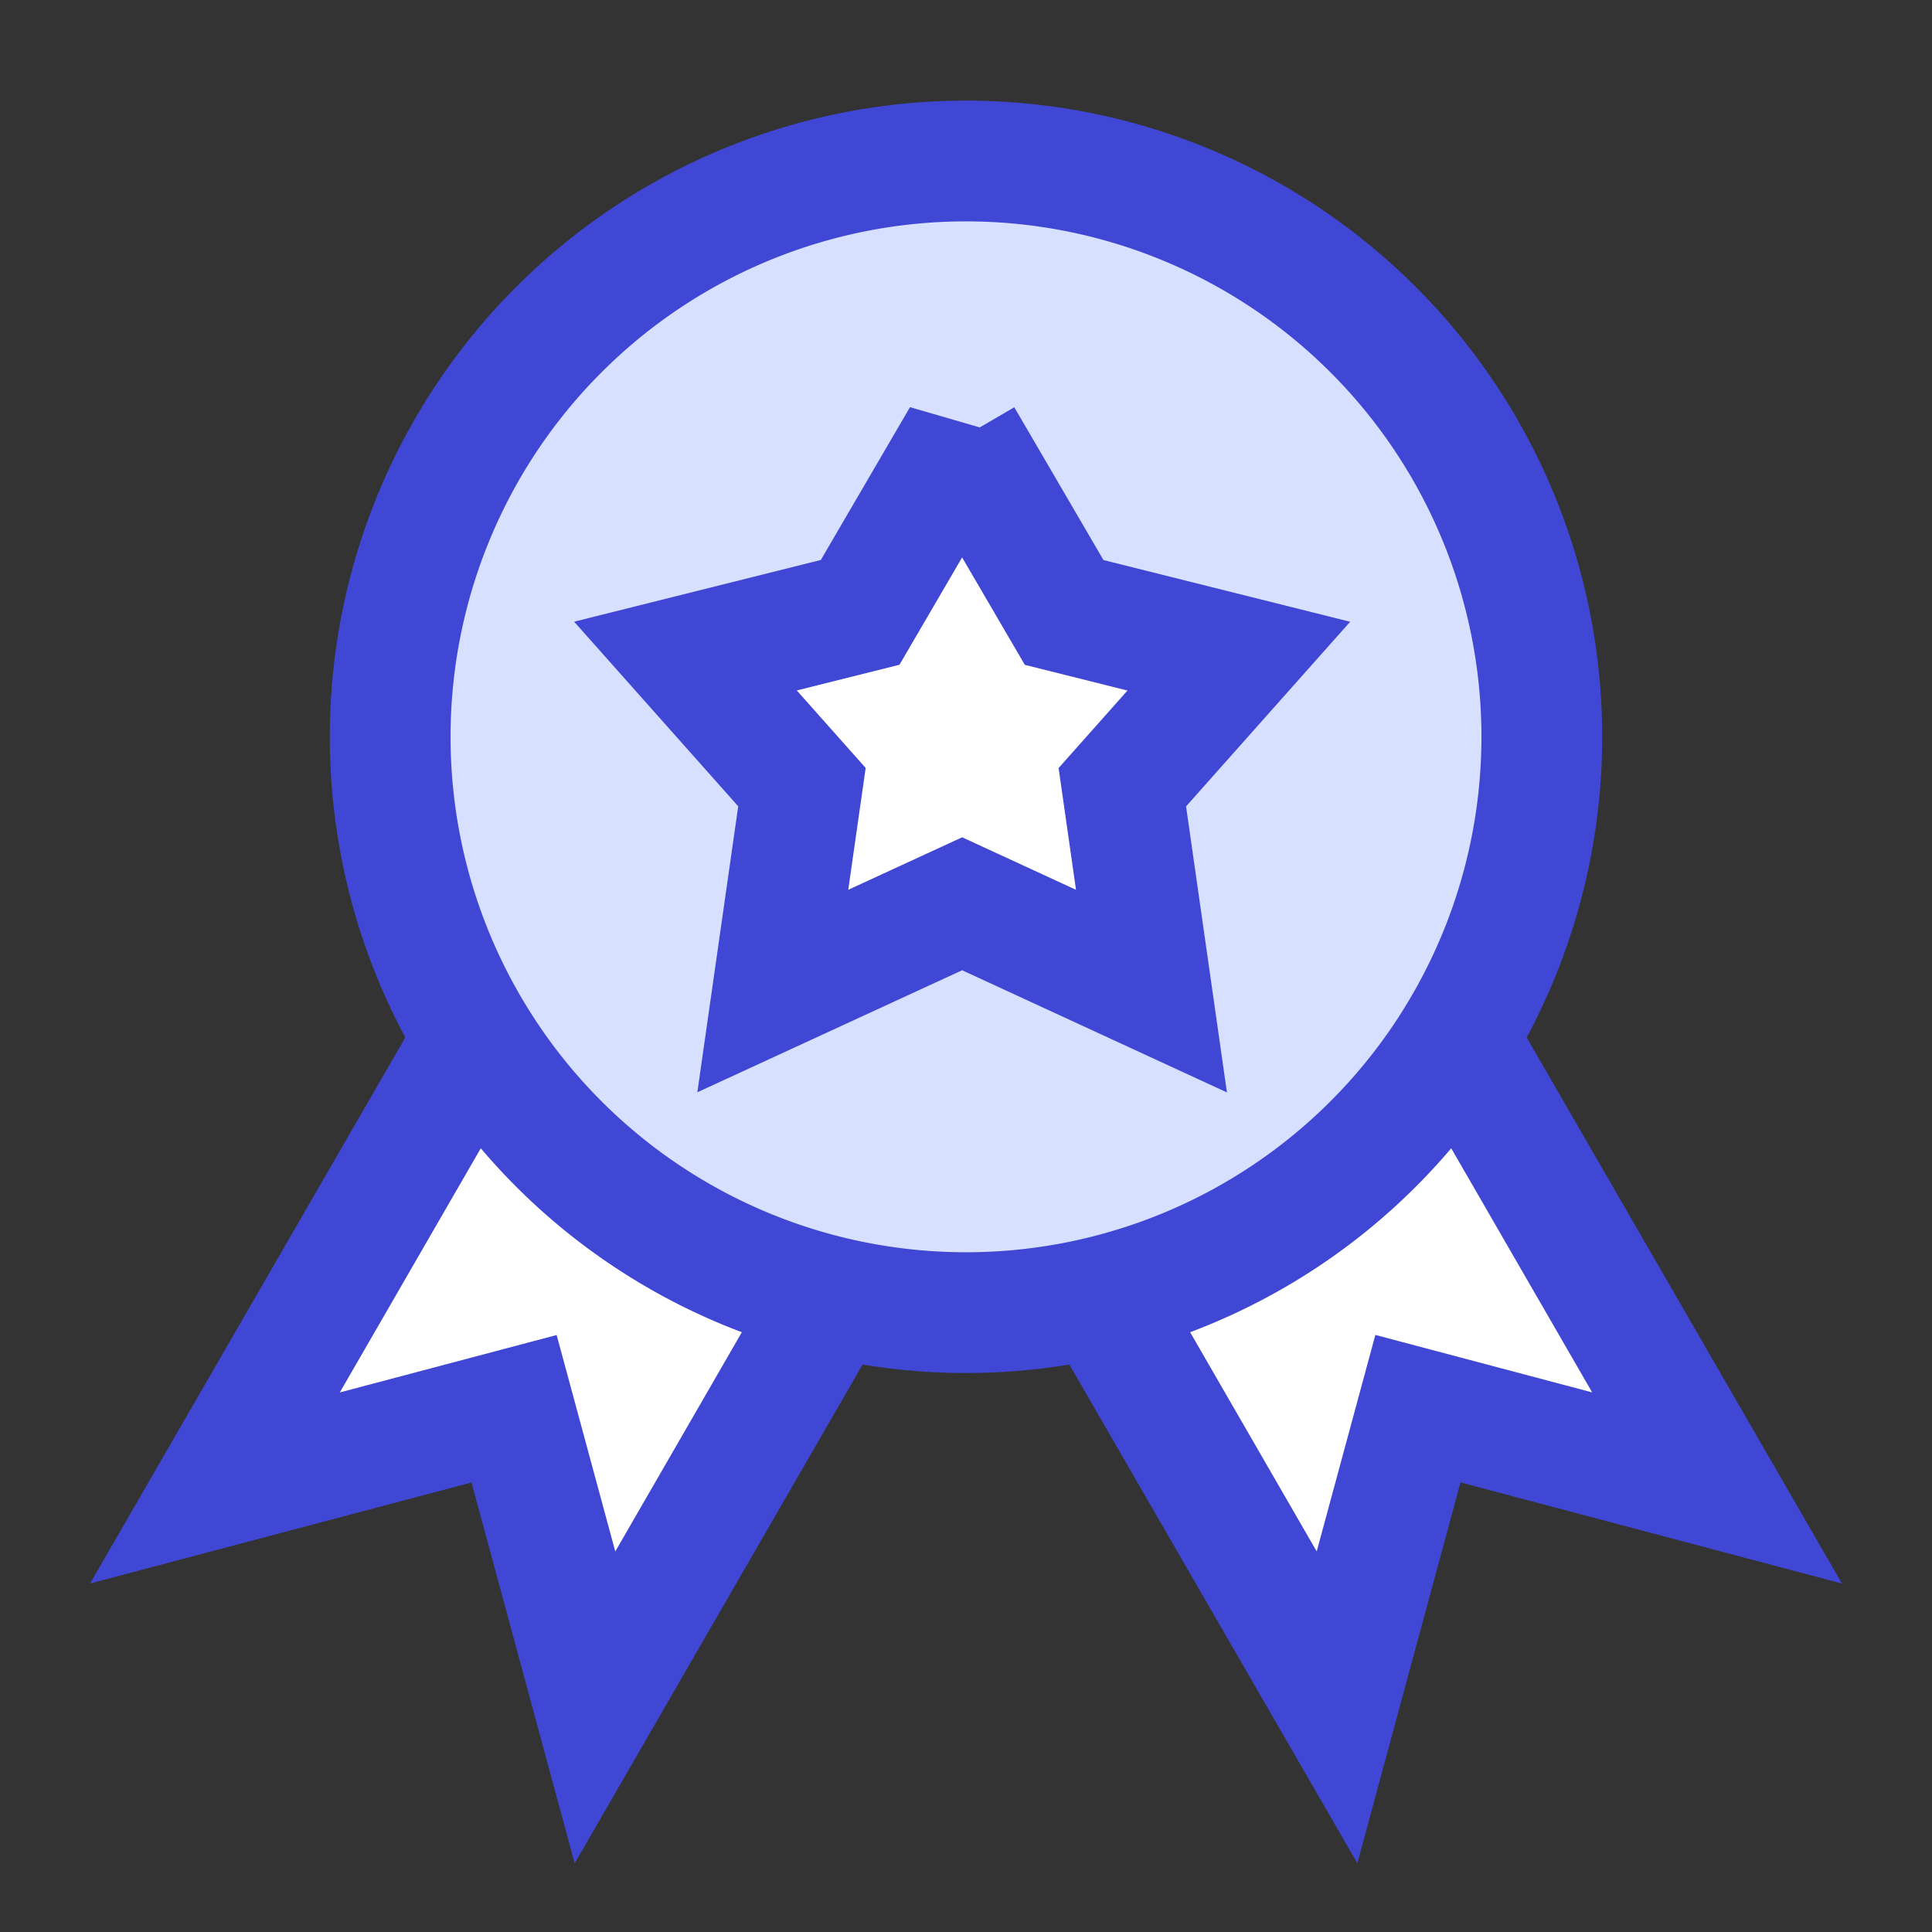 <svg xmlns="http://www.w3.org/2000/svg" fill="none" viewBox="0 0 24 24" id="Star-Badge--Streamline-Sharp">
  <rect x="0" y="0" width="24" height="24" fill="#333333" stroke="none"/>
  <desc>
    Star Badge Streamline Icon: https://streamlinehq.com
  </desc>
  <g id="star-badge--ribbon-reward-like-social-rating-media">
    <path id="Subtract" fill="#ffffff" d="m18.112 12.87 3.217 5.614 -3.715 -0.985 -1.005 3.71 -2.96 -5.094a7.164 7.164 0 0 0 4.463 -3.245Z" stroke-width="1.5"></path>
    <path id="Ellipse 20" fill="#d7e0ff" d="M19.153 9.153a7.153 7.153 0 1 1 -14.306 0 7.153 7.153 0 0 1 14.306 0Z" stroke-width="1.5"></path>
    <path id="Subtract_2" fill="#ffffff" d="M5.888 12.87 2.67 18.484l3.715 -0.985 1.005 3.71 2.96 -5.094a7.164 7.164 0 0 1 -4.463 -3.245Z" stroke-width="1.5"></path>
    <path id="Star 6" fill="#ffffff" d="m11.952 5.437 1.267 2.171 2.17 0.543 -1.447 1.628 0.362 2.533 -2.352 -1.085L9.6 12.311l0.362 -2.533L8.515 8.15l2.17 -0.543 1.267 -2.171Z" stroke-width="1.5"></path>
    <path id="Ellipse 19" stroke="#4147d5" d="M19.153 9.153a7.153 7.153 0 1 1 -14.306 0 7.153 7.153 0 0 1 14.306 0Z" stroke-width="1.5"></path>
    <path id="Star 5" stroke="#4147d5" d="m11.952 5.437 1.267 2.171 2.17 0.543 -1.447 1.628 0.362 2.533 -2.352 -1.085L9.6 12.311l0.362 -2.533L8.515 8.15l2.17 -0.543 1.267 -2.171Z" stroke-width="1.5"></path>
    <path id="Vector 2353" stroke="#4147d5" d="m5.9 12.89 -3.23 5.594 3.716 -0.984 1.005 3.71 2.944 -5.1" stroke-width="1.5"></path>
    <path id="Vector 2354" stroke="#4147d5" d="m18.1 12.89 3.23 5.594 -3.716 -0.985 -1.005 3.71 -2.944 -5.098" stroke-width="1.5"></path>
  </g>
</svg>